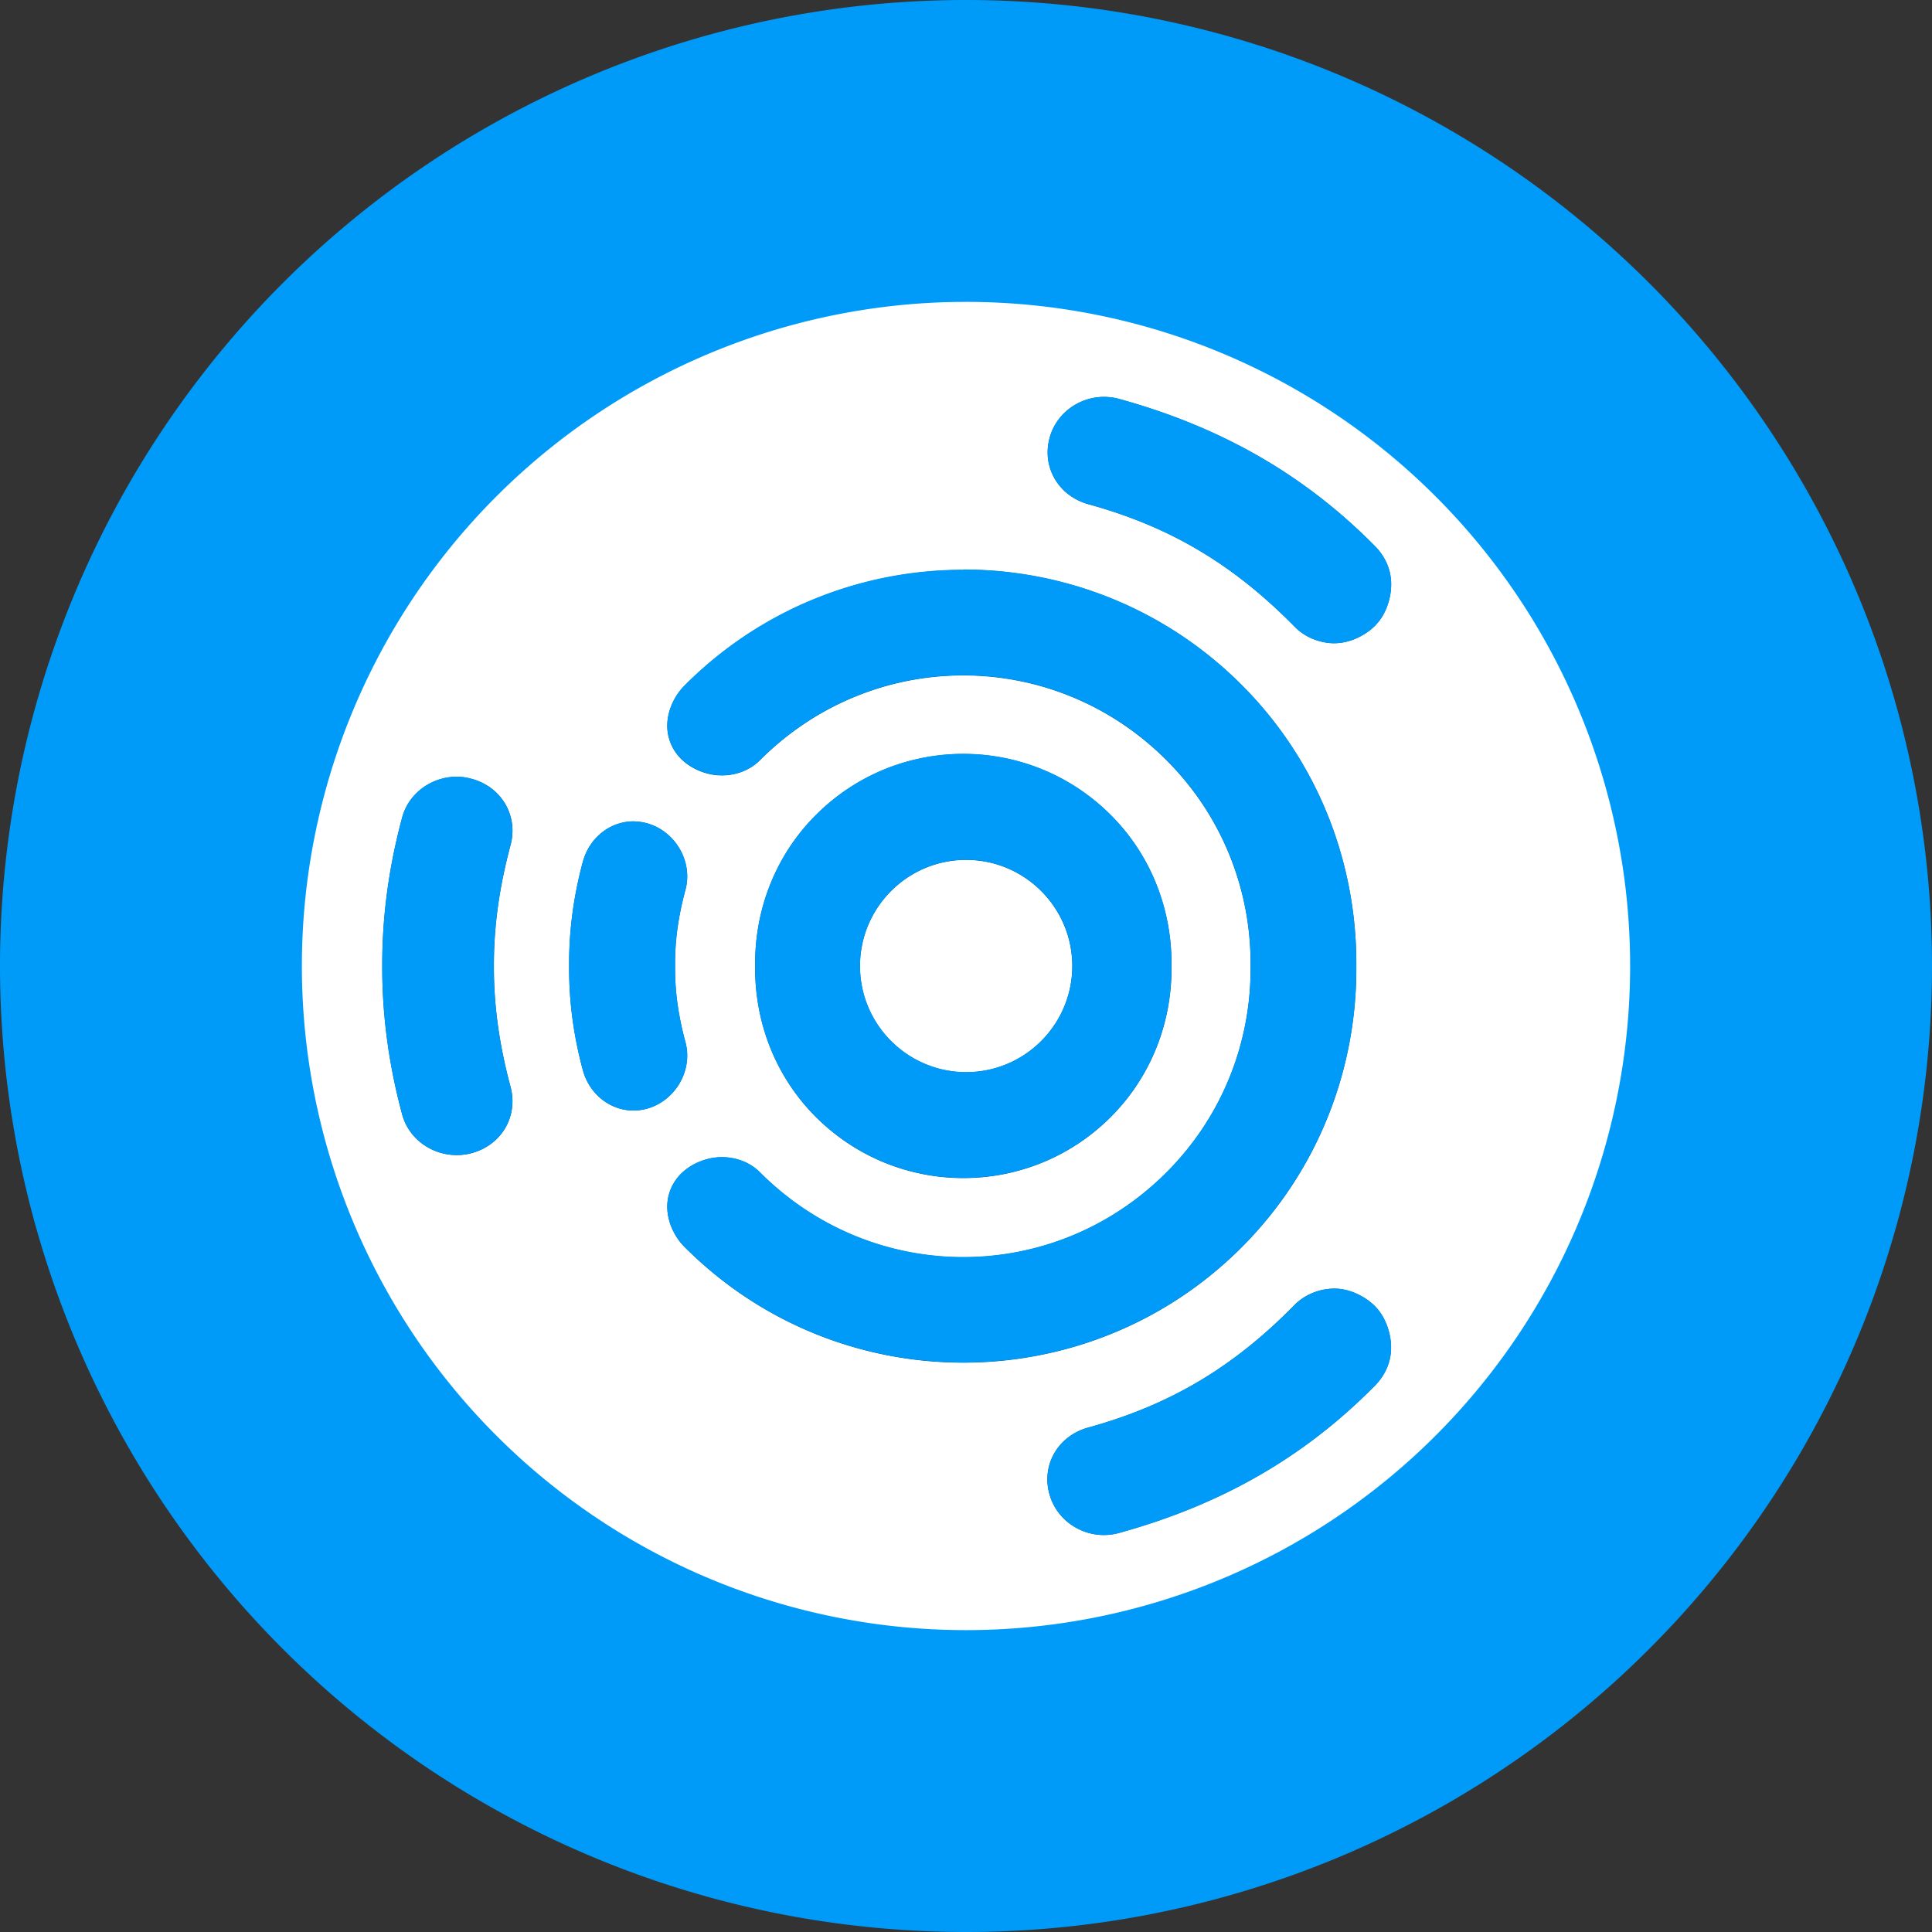 <?xml version="1.0" encoding="UTF-8"?>
<svg version="1.1" viewBox="0 0 32 32" xmlns="http://www.w3.org/2000/svg">
 <rect x="0" y="0" width="32" height="32" fill="#333333" stroke="none"/>
 <title>Ubuntu Studio v3</title>
 <defs>
 <path id="bg" d="m16 0a16 16 0 0 0-16 16 16 16 0 0 0 16 16 16 16 0 0 0 16-16 16 16 0 0 0-16-16zm-0.021 5h0.002 0.02c-0.198 0.009-0.395 0.023-0.592 0.043 0.19-0.019 0.38-0.034 0.57-0.043zm2.369 1.576h0.002c0.061 0.004 0.123 0.014 0.184 0.031 1.643 0.453 3.037 1.222 4.234 2.434 0.104 0.103 0.185 0.229 0.231 0.367 0.087 0.257 0.035 0.558-0.092 0.781-0.076 0.134-0.183 0.238-0.322 0.322-0.186 0.112-0.395 0.164-0.598 0.137-0.203-0.027-0.404-0.118-0.553-0.275-0.999-1.012-2.034-1.642-3.406-2.02-0.493-0.136-0.778-0.614-0.643-1.105 0.119-0.43 0.532-0.7 0.963-0.672zm-2.393 2.857c1.665-2.2e-6 3.332 0.635 4.604 1.904 1.283 1.28 1.918 2.974 1.906 4.664 0.012 1.689-0.623 3.382-1.906 4.664-2.543 2.538-6.665 2.538-9.209 0-0.228-0.222-0.354-0.566-0.273-0.873 0.081-0.307 0.335-0.515 0.643-0.596 0.308-0.081 0.653-0.002 0.875 0.227 1.868 1.864 4.853 1.864 6.721 0 0.946-0.944 1.41-2.183 1.398-3.42 0.012-1.237-0.453-2.476-1.398-3.42-1.868-1.864-4.853-1.864-6.721 0-0.222 0.228-0.567 0.307-0.875 0.227-0.308-0.081-0.561-0.29-0.643-0.598-0.081-0.307 0.045-0.649 0.273-0.871 1.272-1.269 2.938-1.904 4.602-1.904l0.004-0.004zm-0.002 3.053h0.002c0.882 0 1.765 0.337 2.439 1.01 0.686 0.684 1.019 1.597 1.008 2.504 0.012 0.907-0.322 1.818-1.008 2.502-1.348 1.346-3.529 1.346-4.879 0-0.686-0.684-1.019-1.595-1.008-2.502-0.012-0.907 0.322-1.82 1.008-2.504 0.674-0.673 1.555-1.01 2.438-1.01zm-8.326 0.381c0.062 0.004 0.122 0.017 0.184 0.033 0.494 0.132 0.777 0.609 0.644 1.102-0.186 0.694-0.278 1.346-0.275 1.998-0.002 0.652 0.089 1.304 0.275 1.998 0.133 0.493-0.151 0.97-0.644 1.102-0.494 0.132-1.018-0.15-1.15-0.643-0.223-0.829-0.332-1.643-0.33-2.457-0.002-0.814 0.107-1.629 0.33-2.459 0.116-0.431 0.534-0.701 0.967-0.674zm2.906 0.738v0.002c0.058 0.003 0.117 0.012 0.176 0.027 0.471 0.126 0.771 0.632 0.644 1.102-0.122 0.453-0.177 0.858-0.172 1.264-0.005 0.406 0.05 0.81 0.172 1.264 0.126 0.47-0.173 0.976-0.644 1.102-0.471 0.126-0.93-0.172-1.057-0.643-0.156-0.581-0.231-1.152-0.227-1.723-0.004-0.57 0.07-1.143 0.227-1.725 0.111-0.412 0.475-0.691 0.881-0.67zm5.469 0.637c-0.97 1.17e-4 -1.757 0.788-1.758 1.758 1.18e-4 0.97 0.788 1.757 1.758 1.758 0.97-1.15e-4 1.757-0.788 1.758-1.758-1.18e-4 -0.97-0.788-1.757-1.758-1.758zm6.137 7.102c0.153 0.008 0.304 0.059 0.443 0.143 0.14 0.084 0.246 0.188 0.322 0.322 0.127 0.223 0.181 0.525 0.094 0.781-0.046 0.139-0.127 0.265-0.231 0.367-1.196 1.212-2.592 1.983-4.236 2.436-0.493 0.136-1.014-0.153-1.15-0.644-0.136-0.492 0.15-0.968 0.643-1.104 1.372-0.378 2.409-1.007 3.408-2.02 0.149-0.158 0.35-0.246 0.553-0.273 0.051-0.007 0.103-0.011 0.154-0.008z"/>
 <path id="sh" d="m15.98 5a11 11 0 0 0-10.98 11 11 11 0 0 0 11 11 11 11 0 0 0 11-11 11 11 0 0 0-11-11 11 11 0 0 0-0.021 0zm2.368 1.577c0.062 0.004 0.123 0.013 0.185 0.03 1.643 0.453 3.038 1.222 4.236 2.434 0.104 0.103 0.184 0.229 0.23 0.367 0.087 0.257 0.035 0.559-0.092 0.782-0.076 0.134-0.183 0.238-0.322 0.322-0.186 0.112-0.395 0.163-0.597 0.135-0.203-0.027-0.403-0.117-0.552-0.275-0.999-1.012-2.035-1.642-3.408-2.02-0.493-0.136-0.778-0.612-0.642-1.104 0.119-0.43 0.533-0.702 0.965-0.672zm-2.393 2.858c1.665-2e-6 3.332 0.634 4.604 1.904 1.283 1.28 1.917 2.974 1.906 4.664 0.012 1.689-0.622 3.382-1.906 4.664-2.543 2.538-6.664 2.538-9.208 0-0.228-0.222-0.356-0.565-0.275-0.872 0.081-0.307 0.334-0.516 0.642-0.597 0.308-0.081 0.654-5.06e-4 0.876 0.228 1.868 1.864 4.852 1.864 6.72 0 0.946-0.944 1.41-2.183 1.399-3.42 0.012-1.237-0.453-2.477-1.399-3.42-1.868-1.864-4.852-1.864-6.72 0-0.222 0.228-0.568 0.309-0.876 0.228-0.308-0.081-0.561-0.29-0.642-0.597-0.081-0.307 0.047-0.651 0.275-0.872 1.272-1.269 2.937-1.904 4.6-1.904zm0 3.053c0.882 0 1.766 0.337 2.441 1.01 0.686 0.684 1.019 1.596 1.008 2.503 0.012 0.907-0.322 1.818-1.008 2.503-1.348 1.346-3.53 1.346-4.88 0-0.686-0.684-1.019-1.596-1.008-2.503-0.012-0.907 0.322-1.818 1.008-2.503 0.674-0.673 1.556-1.01 2.438-1.01zm-8.328 0.38c0.062 4e-3 0.123 0.016 0.185 0.032 0.494 0.132 0.777 0.61 0.644 1.102-0.186 0.694-0.277 1.346-0.275 1.998-0.002 0.652 0.089 1.304 0.275 1.998 0.133 0.493-0.151 0.97-0.644 1.102-0.494 0.132-1.019-0.15-1.152-0.642-0.223-0.829-0.331-1.644-0.329-2.458-0.002-0.814 0.106-1.628 0.329-2.458 0.116-0.431 0.534-0.702 0.967-0.675zm2.907 0.739c0.058 0.003 0.117 0.012 0.176 0.028 0.471 0.126 0.771 0.632 0.644 1.102-0.122 0.453-0.177 0.858-0.172 1.263-0.005 0.406 0.05 0.81 0.172 1.263 0.126 0.47-0.173 0.976-0.644 1.102-0.471 0.126-0.931-0.172-1.057-0.642-0.156-0.581-0.23-1.152-0.226-1.723-0.004-0.57 0.07-1.142 0.226-1.723 0.111-0.412 0.475-0.691 0.881-0.67zm5.468 0.636c-0.97 1.19e-4 -1.757 0.788-1.758 1.758 1.18e-4 0.97 0.788 1.757 1.758 1.758 0.97-1.17e-4 1.757-0.788 1.758-1.758-1.18e-4 -0.97-0.788-1.757-1.758-1.758zm5.984 7.108c0.203-0.028 0.411 0.024 0.597 0.135 0.14 0.084 0.246 0.188 0.322 0.322 0.127 0.223 0.179 0.526 0.092 0.782-0.046 0.139-0.126 0.265-0.23 0.367-1.196 1.212-2.591 1.982-4.236 2.434-0.493 0.136-1.014-0.153-1.15-0.644-0.136-0.492 0.149-0.967 0.642-1.102 1.372-0.378 2.408-1.007 3.408-2.02 0.149-0.158 0.35-0.248 0.552-0.275z"/>
 <path id="fg" d="m15.98 5a11 11 0 0 0-0.57 0.043 11 11 0 0 1 0.592-0.043 11 11 0 0 0-0.02 0zm-0.57 0.043a11 11 0 0 0-0.992 0.072 11 11 0 0 1 0.992-0.072zm-2.512 0.404a11 11 0 0 0-0.84 0.312 11 11 0 0 1 0.84-0.312zm-0.84 0.312a11 11 0 0 0-0.635 0.238 11 11 0 0 1 0.635-0.238zm-0.885 0.375a11 11 0 0 0-1.129 0.619 11 11 0 0 1 1.129-0.619zm7.176 0.441c-0.431-0.028-0.844 0.242-0.963 0.672-0.136 0.492 0.15 0.97 0.643 1.105 1.372 0.378 2.407 1.008 3.406 2.02 0.149 0.158 0.35 0.248 0.553 0.275 0.202 0.027 0.411-0.025 0.598-0.137 0.14-0.084 0.246-0.188 0.322-0.322 0.127-0.223 0.179-0.525 0.092-0.781-0.046-0.139-0.127-0.265-0.231-0.367-1.198-1.212-2.591-1.981-4.234-2.434-0.061-0.017-0.122-0.027-0.184-0.031zm-2.393 2.857-0.004 0.004c-1.663 0-3.33 0.635-4.602 1.904-0.228 0.222-0.354 0.564-0.273 0.871 0.081 0.307 0.335 0.517 0.643 0.598 0.308 0.081 0.653 0.002 0.875-0.227 1.868-1.864 4.853-1.864 6.721 0 0.946 0.944 1.41 2.183 1.398 3.42 0.012 1.237-0.453 2.476-1.398 3.42-1.868 1.864-4.853 1.864-6.721 0-0.222-0.228-0.567-0.307-0.875-0.227-0.308 0.081-0.562 0.288-0.643 0.596-0.081 0.308 0.045 0.651 0.273 0.873 2.544 2.538 6.666 2.538 9.209 0 1.283-1.282 1.918-2.975 1.906-4.664 0.012-1.69-0.623-3.384-1.906-4.664-1.272-1.269-2.938-1.904-4.604-1.904zm-9.963 2.002a11 11 0 0 0-0.547 1.469 11 11 0 0 1 0.547-1.469zm9.961 1.051c-0.882 0-1.763 0.337-2.438 1.01-0.686 0.684-1.02 1.597-1.008 2.504-0.012 0.907 0.322 1.818 1.008 2.502 1.35 1.346 3.531 1.346 4.879 0 0.686-0.684 1.02-1.595 1.008-2.502 0.012-0.907-0.322-1.82-1.008-2.504-0.674-0.673-1.557-1.01-2.439-1.01zm-8.326 0.381c-0.433-0.028-0.851 0.243-0.967 0.674-0.223 0.83-0.332 1.645-0.33 2.459-0.002 0.814 0.107 1.628 0.33 2.457 0.133 0.493 0.657 0.775 1.15 0.643 0.494-0.132 0.777-0.609 0.644-1.102-0.186-0.694-0.278-1.346-0.275-1.998-0.002-0.652 0.089-1.304 0.275-1.998 0.133-0.492-0.151-0.969-0.644-1.102-0.062-0.017-0.122-0.029-0.184-0.033zm2.906 0.738c-0.406-0.021-0.77 0.258-0.881 0.67-0.156 0.582-0.231 1.154-0.227 1.725-0.004 0.571 0.07 1.141 0.227 1.723 0.126 0.47 0.585 0.769 1.057 0.643 0.471-0.126 0.771-0.631 0.644-1.102-0.122-0.453-0.177-0.858-0.172-1.264-0.005-0.406 0.05-0.81 0.172-1.264 0.126-0.47-0.173-0.975-0.644-1.102-0.059-0.016-0.118-0.024-0.176-0.027zm5.469 0.637c0.97 3.99e-4 1.758 0.788 1.758 1.758-4e-4 0.97-0.788 1.758-1.758 1.758-0.97-3.98e-4 -1.758-0.788-1.758-1.758 4e-4 -0.97 0.788-1.758 1.758-1.758zm6.137 7.102c-0.051-0.003-0.104 9.33e-4 -0.154 0.008-0.202 0.027-0.404 0.116-0.553 0.273-0.999 1.012-2.036 1.641-3.408 2.02-0.493 0.135-0.778 0.612-0.643 1.104 0.136 0.492 0.658 0.78 1.15 0.644 1.645-0.452 3.04-1.224 4.236-2.436 0.104-0.103 0.185-0.229 0.231-0.367 0.087-0.256 0.034-0.558-0.094-0.781-0.076-0.134-0.183-0.238-0.322-0.322-0.14-0.084-0.29-0.135-0.443-0.143z"/>
 </defs>
 <symbol id="color">
  <use href="#bg" fill="#009bf9"/>
  <use href="#sh" fill="#fff"/>
  <use href="#fg" fill="#009bf9"/>
 </symbol>
 <symbol id="light-white"><use href="#fg" fill="#fff"/></symbol>
 <symbol id="light-black"><use href="#fg"/></symbol>
 <symbol id="full-white"><use href="#bg" fill="#fff"/></symbol>
 <symbol id="full-black"><use href="#bg"/></symbol>
 <use id="main" href="#color"/>
</svg>